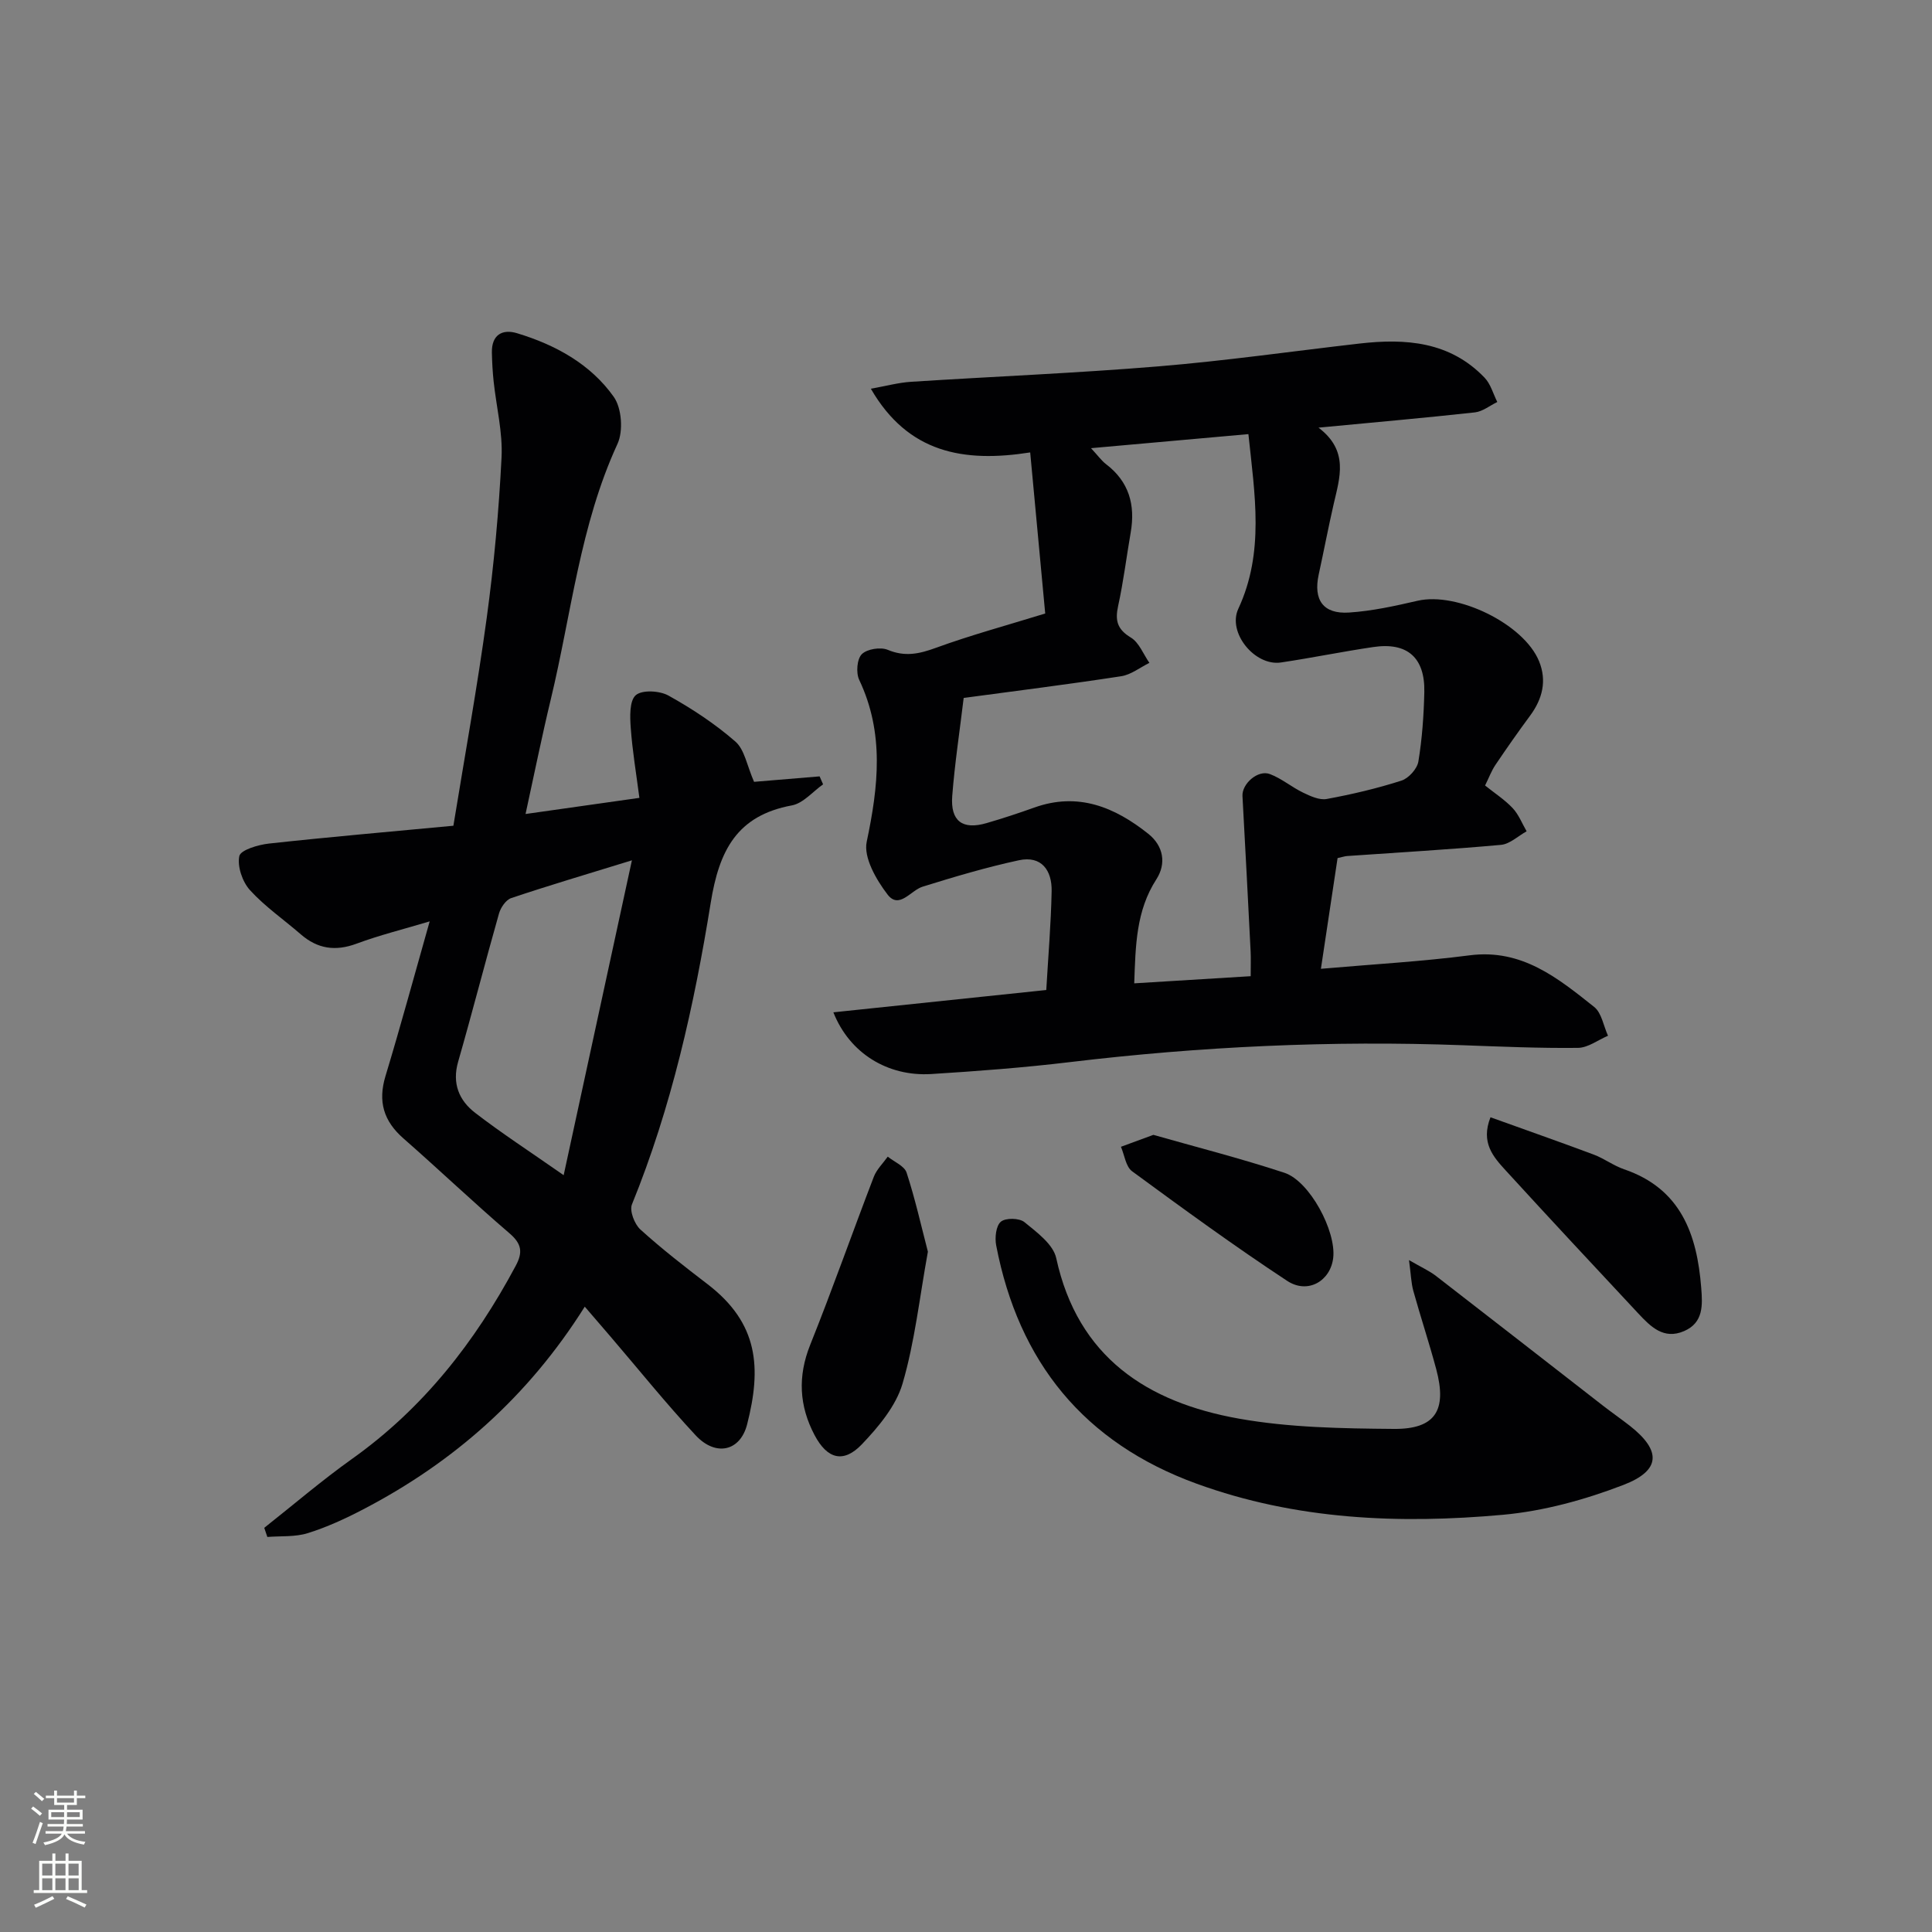 <svg enable-background="new 0 0 400 400" viewBox="0 0 400 400" xmlns="http://www.w3.org/2000/svg"><rect x="0" y="0" width="400" height="400" fill="#808080" stroke="none"/><g fill="#010103"><path d="m172.54 209.59c14.96-1.57 29.42-3.09 44.08-4.62.4-6.95.98-13.71 1.11-20.48.08-4.27-2.08-7.4-6.79-6.38-6.72 1.45-13.35 3.42-19.93 5.47-2.47.77-4.85 4.77-7.27 1.6-2.33-3.05-4.98-7.64-4.3-10.89 2.42-11.46 3.68-22.5-1.55-33.53-.69-1.45-.47-4.3.53-5.31 1.08-1.09 3.89-1.53 5.38-.91 3.56 1.49 6.51.85 9.96-.41 7.15-2.61 14.53-4.61 22.64-7.11-1.02-10.89-2.02-21.68-3.11-33.35-13.79 2.16-25.29.13-32.99-13.19 3.25-.58 5.75-1.27 8.28-1.43 17.09-1.1 34.22-1.79 51.29-3.2 13.9-1.15 27.72-3.13 41.58-4.72 9.58-1.1 18.74-.43 25.92 7.07 1.26 1.31 1.77 3.33 2.63 5.03-1.54.74-3.03 1.97-4.64 2.15-10.36 1.14-20.74 2.05-32.38 3.16 6.34 4.8 4.4 10.33 3.14 15.83-1.11 4.85-2.04 9.74-3.1 14.6-1.13 5.23.92 8.2 6.28 7.85 4.77-.31 9.52-1.36 14.2-2.44 8.18-1.89 21.99 4.78 25.15 12.53 1.64 4.02.71 7.78-1.85 11.25-2.47 3.34-4.85 6.74-7.17 10.18-.83 1.22-1.35 2.65-2.16 4.29 1.95 1.57 4.05 2.92 5.71 4.68 1.25 1.33 1.95 3.18 2.89 4.8-1.77.98-3.47 2.64-5.31 2.81-10.59.96-21.22 1.57-31.83 2.31-.49.03-.96.2-2 .43-1.1 7.33-2.23 14.8-3.45 22.92 10.75-.94 20.82-1.5 30.79-2.79 10.81-1.4 18.27 4.71 25.79 10.69 1.55 1.23 1.93 3.93 2.86 5.96-2.07.88-4.13 2.48-6.21 2.51-7.97.09-15.96-.26-23.93-.55-27.16-1-54.21.26-81.2 3.49-9.57 1.15-19.19 1.88-28.81 2.48-8.95.53-16.86-4.26-20.23-12.78zm26.98-65.09c-.86 7.12-1.86 13.69-2.37 20.29-.4 5.22 2.13 7.07 7.09 5.63 3.34-.97 6.65-2.06 9.92-3.23 9.04-3.23 16.62-.1 23.58 5.44 3.2 2.55 3.74 6.21 1.68 9.41-4.22 6.53-4.31 13.7-4.59 21.55 8.12-.5 15.95-.98 24.11-1.48 0-2.14.06-3.62-.01-5.09-.54-10.74-1.1-21.47-1.69-32.21-.14-2.51 3.18-5.49 5.67-4.55 2.43.91 4.52 2.71 6.89 3.85 1.52.73 3.38 1.59 4.89 1.31 5.21-.96 10.41-2.18 15.46-3.8 1.49-.48 3.26-2.44 3.51-3.96.78-4.73 1.12-9.57 1.23-14.38.15-7.14-3.53-10.36-10.55-9.32-6.4.94-12.74 2.25-19.14 3.2-5.39.8-11.12-6.18-8.82-11.12 5.44-11.7 3.4-23.63 2.09-36.16-10.77.96-21.22 1.89-32.59 2.91 1.53 1.65 2.2 2.61 3.09 3.29 4.78 3.63 6.12 8.44 5.13 14.16-.88 5.07-1.5 10.19-2.6 15.2-.66 3.02-.21 4.84 2.63 6.56 1.71 1.03 2.59 3.45 3.84 5.24-1.95.96-3.81 2.46-5.86 2.77-10.81 1.66-21.66 3.02-32.59 4.49z"/><path d="m121.07 270.53c-11.69 18.6-27.11 32.2-45.92 41.99-3.67 1.91-7.48 3.67-11.42 4.9-2.62.82-5.57.57-8.38.79-.21-.63-.43-1.26-.64-1.89 6.04-4.77 11.9-9.8 18.16-14.26 14.73-10.47 25.47-24.2 33.9-39.98 1.52-2.83 1.23-4.58-1.29-6.74-7.45-6.39-14.57-13.17-21.95-19.64-4.1-3.59-5.32-7.63-3.72-12.91 3.12-10.3 5.93-20.69 9.15-32.03-5.51 1.65-10.41 2.86-15.12 4.61-4.38 1.63-8.08 1.1-11.57-1.93-3.51-3.05-7.42-5.74-10.52-9.15-1.56-1.72-2.65-4.9-2.2-7.05.27-1.27 3.92-2.35 6.14-2.59 12.51-1.37 25.05-2.45 38.18-3.69 2.38-14.62 4.96-28.78 6.9-43.03 1.5-11.01 2.51-22.12 3.07-33.22.26-5.21-1.08-10.5-1.64-15.76-.21-1.98-.32-3.98-.36-5.97-.07-3.64 2.14-4.92 5.21-3.99 7.94 2.4 15.2 6.37 20.02 13.17 1.66 2.34 2 7.1.77 9.75-7.76 16.85-9.54 35.17-13.8 52.86-1.85 7.68-3.41 15.42-5.23 23.76 8.05-1.14 15.35-2.17 23.57-3.34-.66-5.07-1.45-9.75-1.79-14.47-.17-2.32-.29-5.62 1.04-6.79 1.31-1.14 4.94-.94 6.77.08 4.89 2.72 9.65 5.86 13.85 9.52 1.91 1.66 2.39 4.96 3.87 8.34 3.62-.3 8.59-.71 13.57-1.13.24.55.48 1.1.72 1.65-2.15 1.51-4.12 3.93-6.47 4.36-11.39 2.11-15.05 9.35-16.79 20.14-3.43 21.27-8.12 42.35-16.31 62.46-.54 1.32.52 4.09 1.74 5.2 4.43 4.02 9.18 7.7 13.93 11.34 10.55 8.09 11.17 17.3 8.17 29.02-1.44 5.6-6.52 6.7-10.66 2.25-6.12-6.57-11.76-13.59-17.6-20.41-1.6-1.86-3.22-3.75-5.35-6.22zm-4.37-27.22c4.8-22.15 9.33-43.04 14.13-65.19-9.54 2.94-17.31 5.24-24.99 7.82-1.1.37-2.18 1.96-2.53 3.2-2.9 10.21-5.53 20.49-8.46 30.69-1.29 4.5.2 8.02 3.54 10.58 5.38 4.15 11.09 7.86 18.31 12.9z"/><path d="m291.72 260.89c2.62 1.52 4.22 2.23 5.57 3.27 11.55 8.92 23.05 17.91 34.58 26.86 1.84 1.43 3.76 2.76 5.59 4.19 6.49 5.11 6.46 9.22-1.35 12.23-7.95 3.06-16.49 5.41-24.94 6.18-21.46 1.94-42.83 1.06-63.43-6.44-23.31-8.48-36.85-25.19-41.49-49.33-.31-1.59-.05-4.06.97-4.91.98-.83 3.83-.77 4.88.09 2.57 2.1 5.96 4.59 6.58 7.45 4.47 20.55 18.87 29.86 37.8 33.23 10.5 1.87 21.38 2.04 32.1 2.13 8.61.07 11.05-3.86 8.78-12.35-1.46-5.45-3.24-10.81-4.75-16.24-.45-1.64-.49-3.4-.89-6.36z"/><path d="m192.11 259.15c-1.74 9.54-2.71 18.66-5.25 27.32-1.36 4.62-4.94 8.9-8.38 12.52-3.82 4.02-7.2 3.13-9.84-1.88-3.18-6.03-3.51-12.14-.9-18.67 4.61-11.5 8.72-23.21 13.17-34.79.59-1.54 1.91-2.8 2.89-4.18 1.35 1.09 3.45 1.93 3.9 3.31 1.77 5.42 3.02 11.02 4.41 16.37z"/><path d="m308.59 231.32c7.19 2.59 14.3 5.08 21.36 7.72 2.17.81 4.1 2.29 6.28 3.04 11.79 4.02 15.12 13.47 15.99 24.55.28 3.55.5 7.21-3.55 8.96-4.22 1.83-6.92-.92-9.46-3.63-9.19-9.84-18.38-19.69-27.47-29.63-2.54-2.79-5.23-5.74-3.15-11.01z"/><path d="m238.79 234.96c8.51 2.43 17.93 4.82 27.13 7.85 5.26 1.74 10.73 12.08 10.11 17.59-.54 4.8-5.25 7.62-9.55 4.78-10.94-7.2-21.53-14.93-32.09-22.68-1.31-.96-1.57-3.34-2.31-5.07 1.78-.66 3.56-1.31 6.71-2.47z"/></g><path d="m6.44 374.46.42-.45c.65.47 1.27.95 1.85 1.44l-.45.49c-.65-.56-1.25-1.06-1.82-1.48m.93 7.33-.63-.26c.55-1.36 1.05-2.8 1.53-4.33.19.1.38.19.59.27-.47 1.29-.96 2.73-1.49 4.32m-.38-10.38.44-.42c.43.34 1.01.82 1.74 1.44l-.49.49c-.53-.51-1.09-1.01-1.69-1.51m2.5.35h1.72v-1.04h.59v1.04h3.52v-1.04h.59v1.04h1.75v.53h-1.75v1.42h-2.03v.97h3.22v2.03h-3.24c0 .35-.01.66-.03.93h3.32v.53h-3.37c-.03.27-.08.58-.15.94h3.96v.53h-3.71c.67.92 1.93 1.48 3.79 1.68-.13.24-.23.44-.29.59-2.13-.38-3.48-1.08-4.04-2.12-.43.97-1.77 1.72-4.03 2.23-.09-.19-.2-.37-.33-.55 2.1-.42 3.37-1.03 3.81-1.83h-3.36v-.53h3.58c.08-.29.13-.61.16-.94h-3.33v-.53h3.39c.02-.27.04-.58.04-.93h-3.23v-2.03h3.25v-.97h-2.07v-1.42h-1.73zm1.12 3.44v1h2.65c.01-.3.02-.44.01-.4v-.25-.35zm1.19-2h3.52v-.91h-3.52zm4.71 2h-2.63v.59c0 .15-.01.28-.01.4h2.64z" fill="#fbfcfa"/><path d="m13.56 383.74h.63v1.52h2.72v6.07h1.13v.6h-11.06v-.6h1.13v-6.07h2.73v-1.52h.63v1.52h2.1v-1.52zm-2.69 8.83.38.56c-1.24.63-2.53 1.25-3.85 1.85-.1-.21-.21-.42-.34-.63 1.37-.55 2.63-1.15 3.81-1.78m-2.13-4.27h2.1v-2.45h-2.1zm0 3.04h2.1v-2.46h-2.1zm2.72-3.04h2.1v-2.45h-2.1zm0 3.04h2.1v-2.46h-2.1zm6.07 3.6c-1.41-.71-2.7-1.3-3.86-1.78l.35-.56c1.45.62 2.75 1.19 3.88 1.72zm-1.25-9.09h-2.1v2.45h2.1zm-2.09 5.49h2.1v-2.46h-2.1z" fill="#fbfcfa"/></svg>